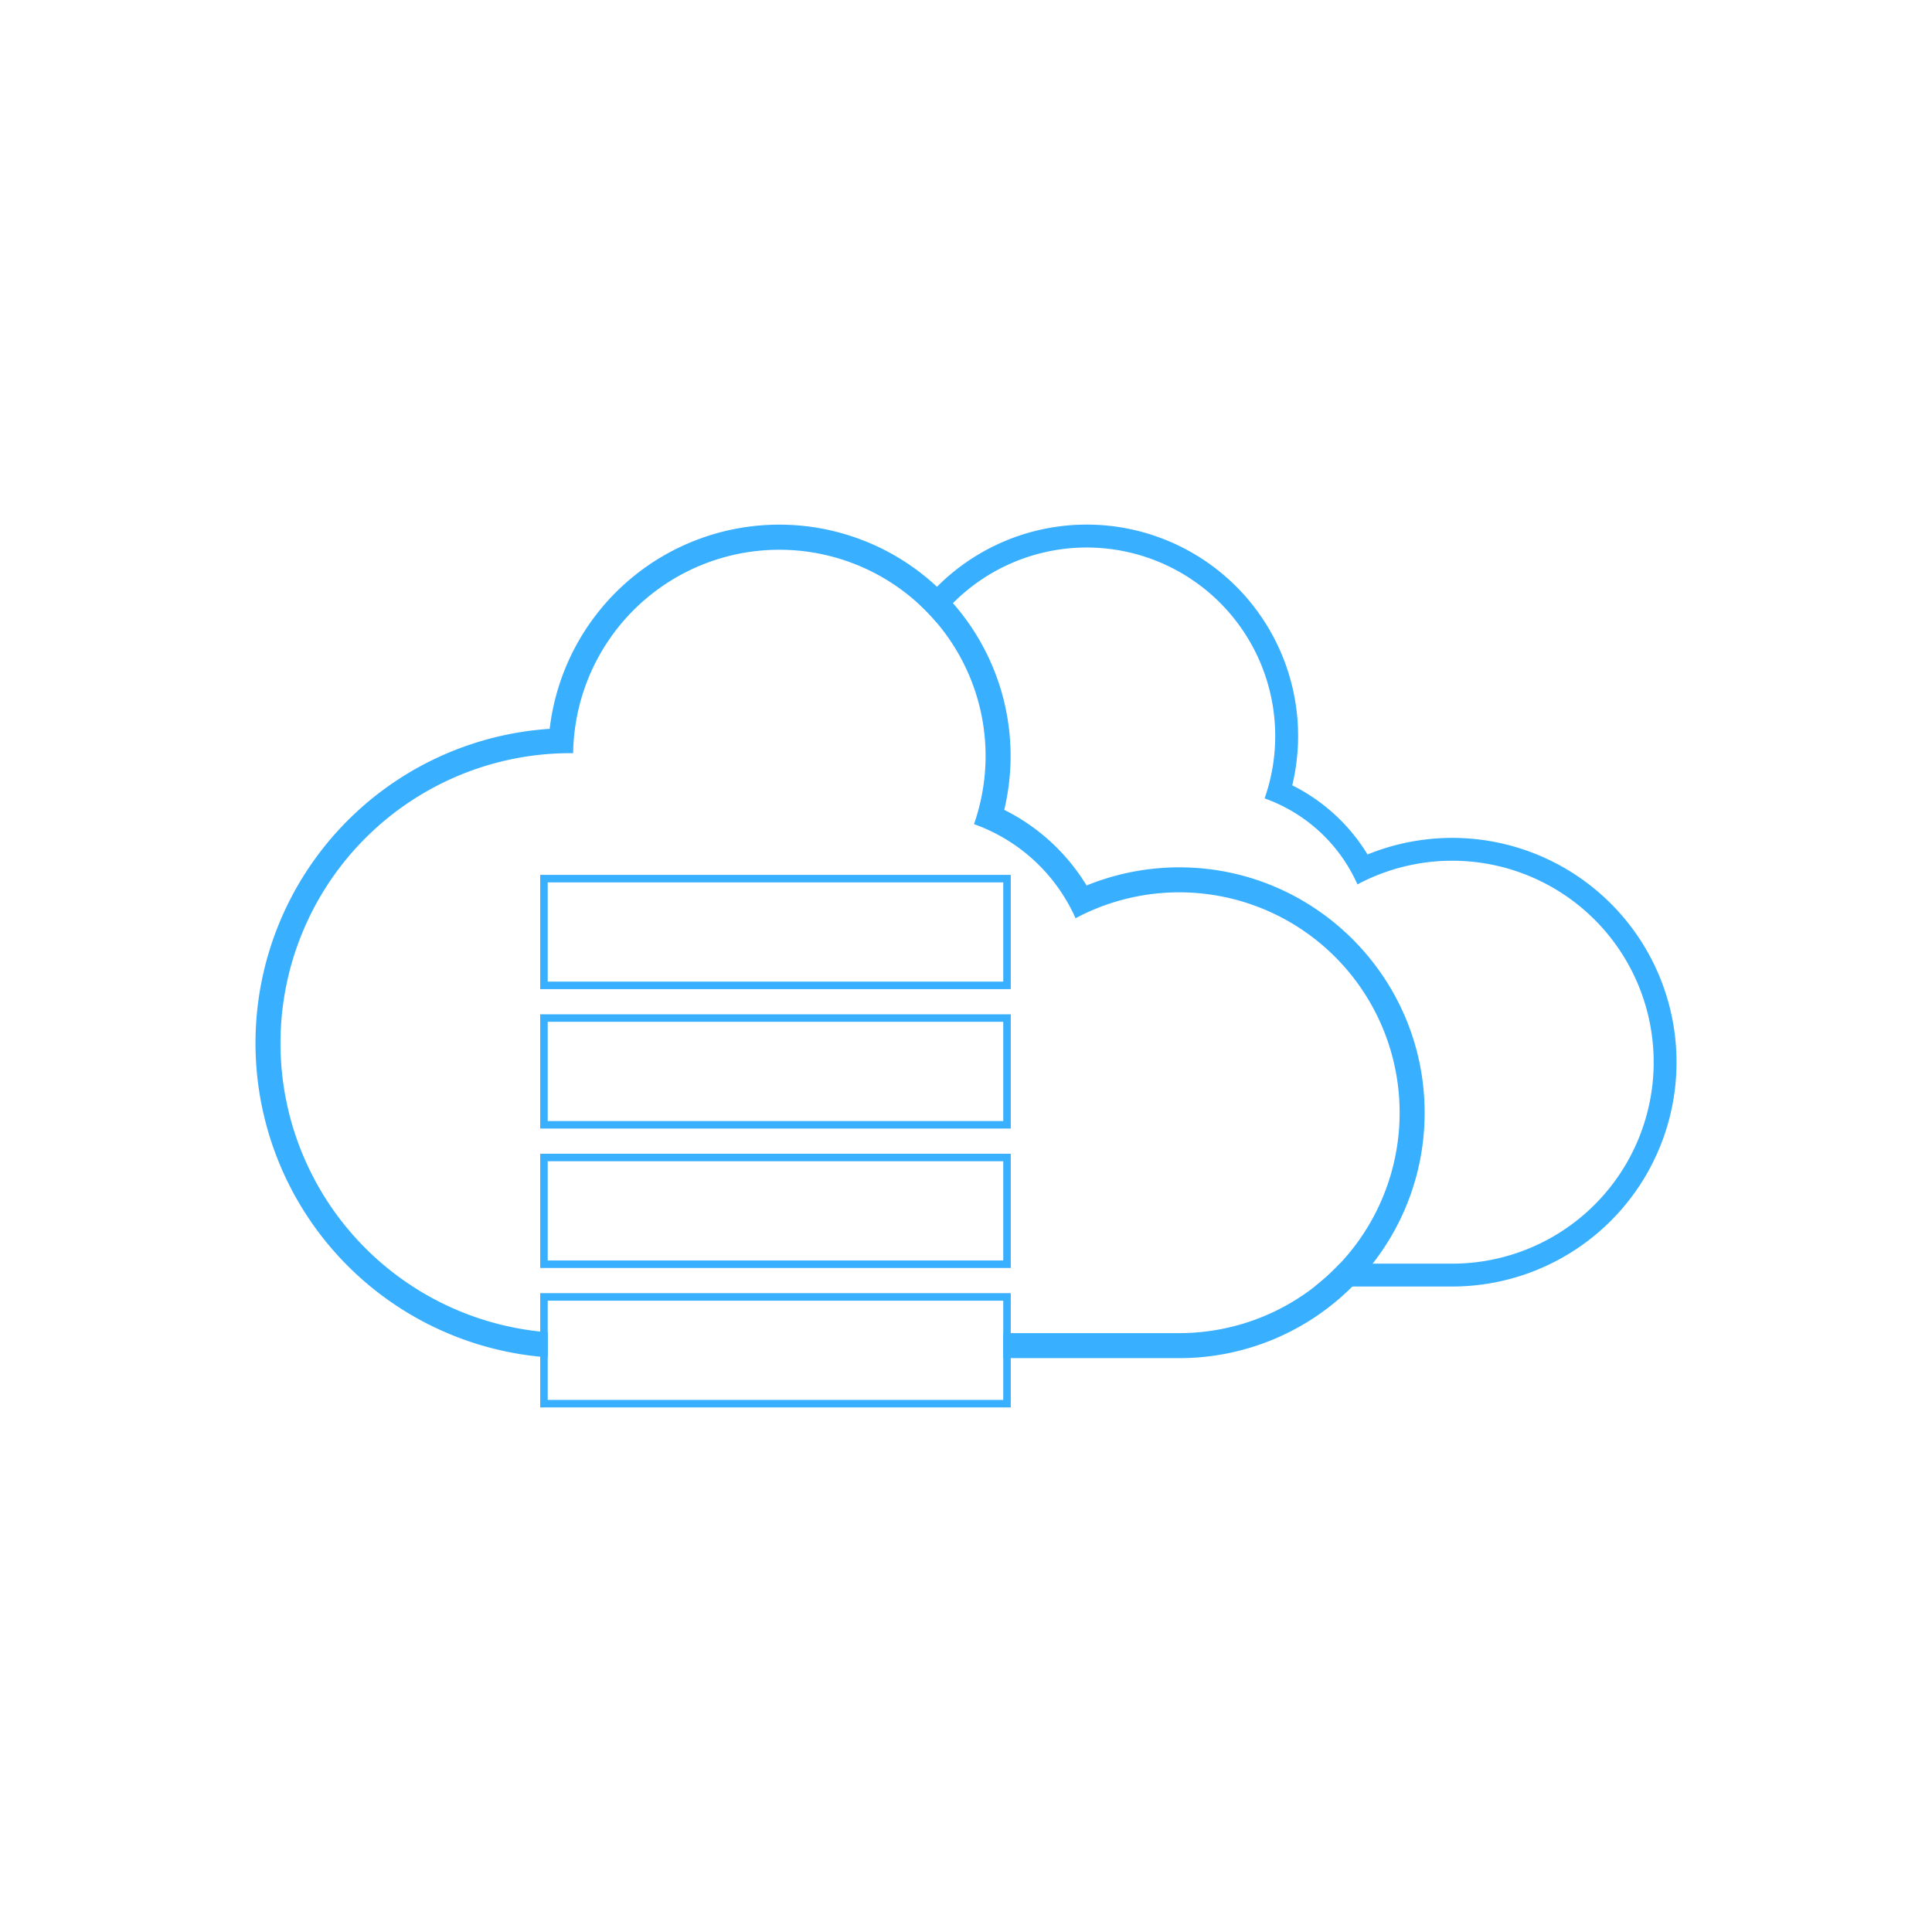 <svg id="Layer_1" data-name="Layer 1" xmlns="http://www.w3.org/2000/svg" viewBox="0 0 1080 1080"><defs><style>.cls-1{fill:#39afff;}</style></defs><path class="cls-1" d="M659.198,484.847a137.825,137.825,0,0,0-51.797,10.137A112.594,112.594,0,0,0,561.379,452.716a129.329,129.329,0,0,0-28.692-115.542q-4.226-4.792-8.907-9.165a129.239,129.239,0,0,0-216.508,79.412,176.095,176.095,0,0,0-5.292,350.988c1.398.133,2.796.252,4.195.343V744.728q-2.108-.157-4.195-.378a162.105,162.105,0,0,1,16.911-323.325c.503,0,1.007.014,1.51.021a115.278,115.278,0,1,1,224.065,39.654A98.174,98.174,0,0,1,601.242,513.301a123.204,123.204,0,1,1,57.956,231.923H560.826v13.982H659.198a136.787,136.787,0,0,0,96.778-40.038,139.413,139.413,0,0,0,11.326-12.78,136.494,136.494,0,0,0,29.076-84.362C796.378,546.383,734.842,484.847,659.198,484.847Z"/><path class="cls-1" d="M811.8,468.383a125.859,125.859,0,0,0-47.344,9.27A102.904,102.904,0,0,0,722.384,439.013a118.168,118.168,0,0,0-197.96-111.648c-.217.217-.433.426-.643.643a118.081,118.081,0,0,0-9.249,10.424,114.157,114.157,0,0,1,8.928,9.368A105.397,105.397,0,0,1,706.927,446.312a89.746,89.746,0,0,1,51.895,48.078,112.618,112.618,0,1,1,52.979,211.998H748.978A123.143,123.143,0,0,1,734.975,719.168h76.825a125.392,125.392,0,1,0,0-250.785Z"/><path class="cls-1" d="M301.978,489.065V552.932h263.046V489.065Zm258.851,59.672H306.172V493.26H560.829Z"/><path class="cls-1" d="M301.978,567.005v63.867h263.046V567.005Zm258.851,59.673H306.172V571.199H560.829Z"/><path class="cls-1" d="M301.978,644.944V708.811h263.046V644.944Zm258.851,59.672H306.172V649.139H560.829Z"/><path class="cls-1" d="M301.981,722.88v63.871H565.021V722.88Zm258.846,59.676h-254.651V727.075H560.826Z"/></svg>